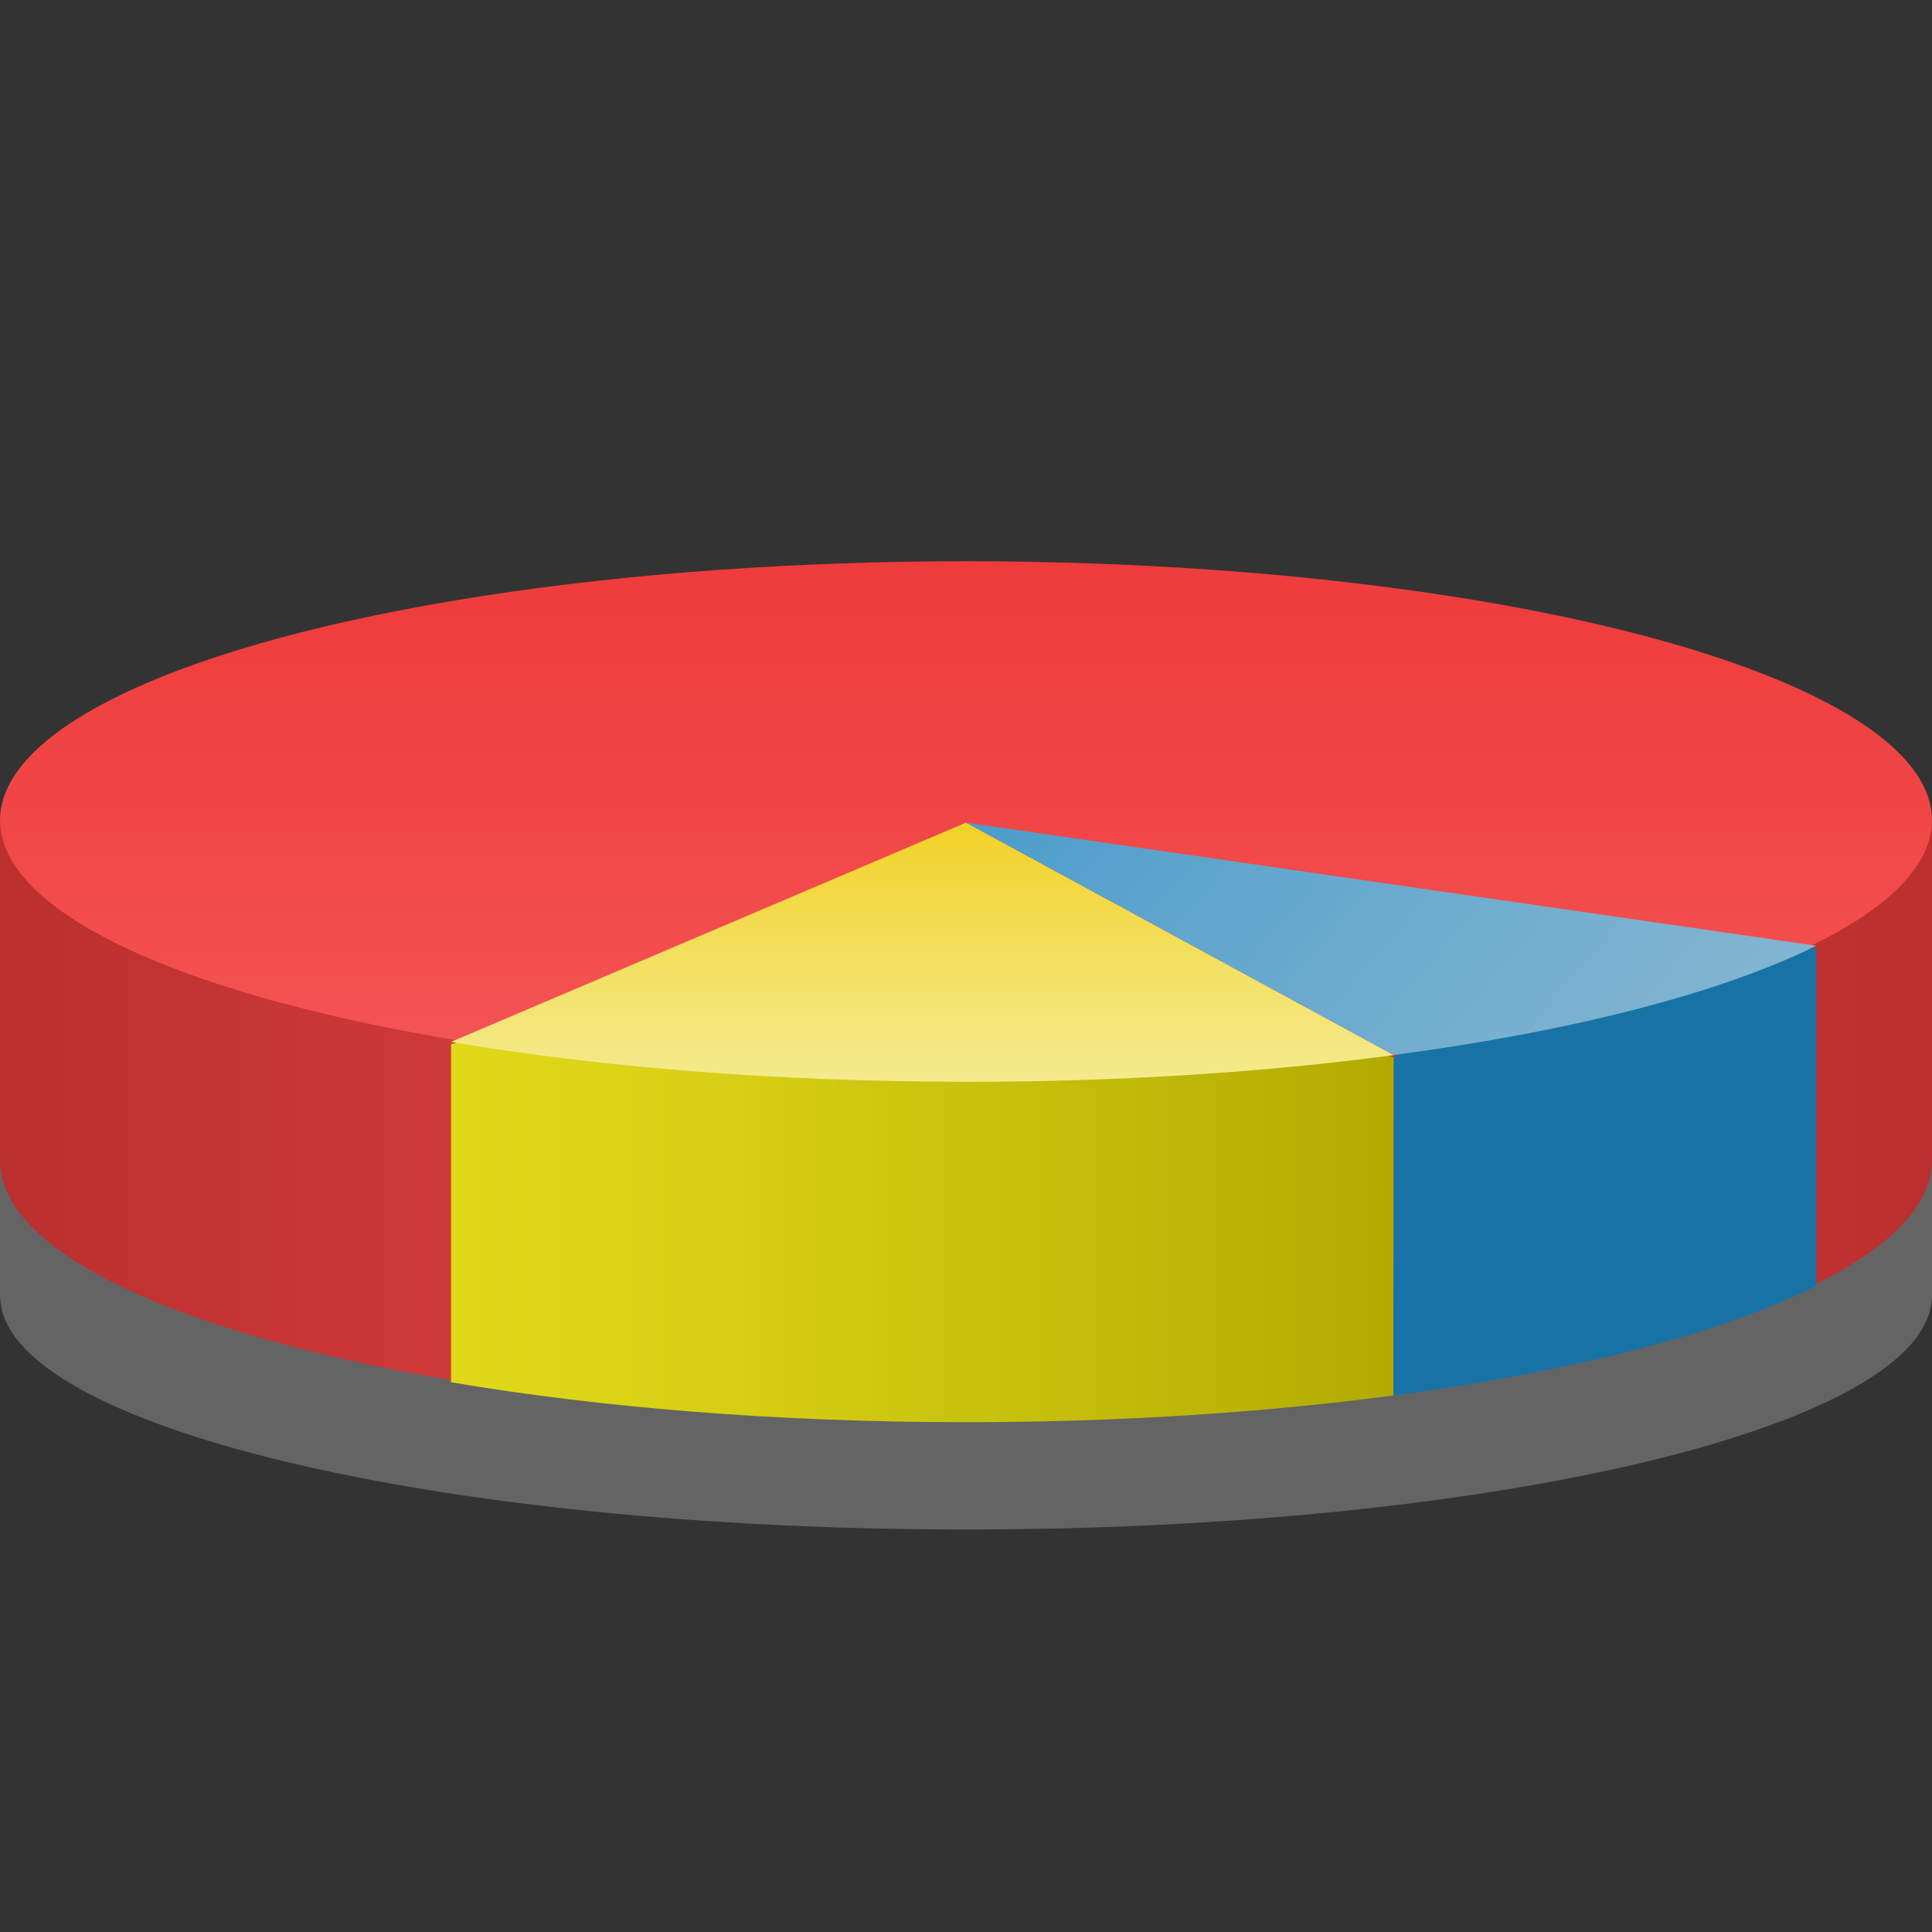 <?xml version="1.0" encoding="UTF-8" standalone="no"?>
<!-- Created with Inkscape (http://www.inkscape.org/) -->

<svg
   xmlns:dc="http://purl.org/dc/elements/1.1/"
   xmlns:cc="http://creativecommons.org/ns#"
   xmlns:rdf="http://www.w3.org/1999/02/22-rdf-syntax-ns#"
   xmlns:svg="http://www.w3.org/2000/svg"
   xmlns="http://www.w3.org/2000/svg"
   xmlns:xlink="http://www.w3.org/1999/xlink"
   xmlns:sodipodi="http://sodipodi.sourceforge.net/DTD/sodipodi-0.dtd"
   xmlns:inkscape="http://www.inkscape.org/namespaces/inkscape"
   version="1.1"
   width="24"
   height="24"
   id="svg10994"
   inkscape:version="0.48.4 r9939"
   sodipodi:docname="baobab.svg">
  <rect width="100%" height="100%" fill="#333333" stroke="none"/>
  <sodipodi:namedview
     pagecolor="#ffffff"
     bordercolor="#666666"
     borderopacity="1"
     objecttolerance="10"
     gridtolerance="10"
     guidetolerance="10"
     inkscape:pageopacity="0"
     inkscape:pageshadow="2"
     inkscape:window-width="640"
     inkscape:window-height="480"
     id="namedview3164"
     showgrid="false"
     inkscape:zoom="9.8333333"
     inkscape:cx="12"
     inkscape:cy="12"
     inkscape:window-x="75"
     inkscape:window-y="34"
     inkscape:window-maximized="0"
     inkscape:current-layer="layer1" />
  <defs
     id="defs10996">
    <linearGradient
       x1="27.557"
       y1="7.163"
       x2="27.557"
       y2="21.387"
       id="linearGradient4440-9"
       xlink:href="#linearGradient3454-2-5-0-3-4-1"
       gradientUnits="userSpaceOnUse"
       gradientTransform="matrix(0.628,0,0,0.725,2.973,-4.373)" />
    <linearGradient
       id="linearGradient3454-2-5-0-3-4-1">
      <stop
         id="stop3456-4-9-38-1-8-8"
         style="stop-color:#ffffff;stop-opacity:1"
         offset="0" />
      <stop
         id="stop3458-39-80-3-5-5-8"
         style="stop-color:#ffffff;stop-opacity:0.235"
         offset="0.01" />
      <stop
         id="stop3460-7-0-2-4-2-7"
         style="stop-color:#ffffff;stop-opacity:0.157"
         offset="0.99" />
      <stop
         id="stop3462-0-9-8-7-2-3"
         style="stop-color:#ffffff;stop-opacity:0.392"
         offset="1" />
    </linearGradient>
    <linearGradient
       x1="22.935"
       y1="49.629"
       x2="22.809"
       y2="36.658"
       id="linearGradient4436-4"
       xlink:href="#linearGradient6129-963-697-142-998-580-273-5-3"
       gradientUnits="userSpaceOnUse"
       gradientTransform="matrix(0.548,0,0,0.483,-1.107,-8.245)" />
    <linearGradient
       id="linearGradient6129-963-697-142-998-580-273-5-3">
      <stop
         id="stop2661-1-2"
         style="stop-color:#0a0a0a;stop-opacity:0.498"
         offset="0" />
      <stop
         id="stop2663-85-8"
         style="stop-color:#0a0a0a;stop-opacity:0"
         offset="1" />
    </linearGradient>
    <linearGradient
       x1="35.793"
       y1="17.118"
       x2="35.793"
       y2="43.761"
       id="linearGradient4430-9"
       xlink:href="#linearGradient4632-0-6-4-3-4-0"
       gradientUnits="userSpaceOnUse"
       gradientTransform="matrix(0.467,0,0,0.464,0.836,-8.161)" />
    <linearGradient
       id="linearGradient4632-0-6-4-3-4-0">
      <stop
         id="stop4634-4-4-7-7-4-8"
         style="stop-color:#b4cee1;stop-opacity:1"
         offset="0" />
      <stop
         id="stop4636-3-1-5-1-3-9"
         style="stop-color:#5d9fcd;stop-opacity:1"
         offset="1" />
    </linearGradient>
    <linearGradient
       x1="21.37"
       y1="4.732"
       x2="21.37"
       y2="34.143"
       id="linearGradient4418-4"
       xlink:href="#linearGradient4325-0"
       gradientUnits="userSpaceOnUse"
       gradientTransform="matrix(0.431,0,0,0.486,1.99,-5.815)" />
    <linearGradient
       id="linearGradient4325-0">
      <stop
         id="stop4327-4"
         style="stop-color:#ffffff;stop-opacity:1"
         offset="0" />
      <stop
         id="stop4329-5"
         style="stop-color:#ffffff;stop-opacity:0.235"
         offset="0.111" />
      <stop
         id="stop4331-6"
         style="stop-color:#ffffff;stop-opacity:0.157"
         offset="0.99" />
      <stop
         id="stop4333-7"
         style="stop-color:#ffffff;stop-opacity:0.392"
         offset="1" />
    </linearGradient>
    <linearGradient
       x1="62.989"
       y1="13"
       x2="62.989"
       y2="16"
       id="linearGradient4414-2"
       xlink:href="#linearGradient4646-7-4-3-5-6"
       gradientUnits="userSpaceOnUse"
       gradientTransform="matrix(0.491,0,0,0.49,-24.706,-8.713)" />
    <linearGradient
       id="linearGradient4646-7-4-3-5-6">
      <stop
         id="stop4648-8-0-3-6-5"
         style="stop-color:#f9f9f9;stop-opacity:1"
         offset="0" />
      <stop
         id="stop4650-1-7-3-4-8"
         style="stop-color:#d8d8d8;stop-opacity:1"
         offset="1" />
    </linearGradient>
    <linearGradient
       x1="302.857"
       y1="366.648"
       x2="302.857"
       y2="609.505"
       id="linearGradient3028"
       xlink:href="#linearGradient5048"
       gradientUnits="userSpaceOnUse"
       gradientTransform="matrix(2.774,0,0,1.97,-1892.179,-872.885)" />
    <linearGradient
       id="linearGradient5048">
      <stop
         id="stop5050"
         style="stop-color:#000000;stop-opacity:0"
         offset="0" />
      <stop
         id="stop5056"
         style="stop-color:#000000;stop-opacity:1"
         offset="0.5" />
      <stop
         id="stop5052"
         style="stop-color:#000000;stop-opacity:0"
         offset="1" />
    </linearGradient>
    <radialGradient
       cx="605.714"
       cy="486.648"
       r="117.143"
       fx="605.714"
       fy="486.648"
       id="radialGradient3030"
       xlink:href="#linearGradient5060"
       gradientUnits="userSpaceOnUse"
       gradientTransform="matrix(2.774,0,0,1.97,-1891.633,-872.885)" />
    <linearGradient
       id="linearGradient5060">
      <stop
         id="stop5062"
         style="stop-color:#000000;stop-opacity:1"
         offset="0" />
      <stop
         id="stop5064"
         style="stop-color:#000000;stop-opacity:0"
         offset="1" />
    </linearGradient>
    <radialGradient
       cx="605.714"
       cy="486.648"
       r="117.143"
       fx="605.714"
       fy="486.648"
       id="radialGradient3032"
       xlink:href="#linearGradient5060"
       gradientUnits="userSpaceOnUse"
       gradientTransform="matrix(-2.774,0,0,1.97,112.762,-872.885)" />
    <linearGradient
       id="linearGradient3104-8-8-97-4-6-11-5-5-0-5">
      <stop
         id="stop3106-5-4-3-5-0-2-1-0-6-6"
         style="stop-color:#000000;stop-opacity:0.322"
         offset="0" />
      <stop
         id="stop3108-4-3-7-8-2-0-7-9-1-4"
         style="stop-color:#000000;stop-opacity:0.278"
         offset="1" />
    </linearGradient>
    <linearGradient
       x1="-51.786"
       y1="53.514"
       x2="-51.786"
       y2="3.634"
       id="linearGradient10992"
       xlink:href="#linearGradient3104-8-8-97-4-6-11-5-5-0-5"
       gradientUnits="userSpaceOnUse"
       gradientTransform="matrix(0.402,0,0,0.398,53.351,-8.791)" />
    <linearGradient
       x1="79.236"
       y1="72.834"
       x2="61.338"
       y2="59.877"
       id="linearGradient4797"
       xlink:href="#linearGradient3705"
       gradientUnits="userSpaceOnUse"
       gradientTransform="matrix(0.75,0,0,0.627,-37.5,-31.902)" />
    <linearGradient
       x1="79.236"
       y1="72.834"
       x2="61.338"
       y2="59.877"
       id="linearGradient3705"
       gradientUnits="userSpaceOnUse"
       gradientTransform="translate(-50,-62)">
      <stop
         id="stop3707"
         style="stop-color:#85b6d1;stop-opacity:1"
         offset="0" />
      <stop
         id="stop3709"
         style="stop-color:#7ab1d0;stop-opacity:1"
         offset="0.171" />
      <stop
         id="stop3711"
         style="stop-color:#5ea5cd;stop-opacity:1"
         offset="0.468" />
      <stop
         id="stop3713"
         style="stop-color:#2f92c9;stop-opacity:1"
         offset="0.855" />
      <stop
         id="stop3715"
         style="stop-color:#1c8ac7;stop-opacity:1"
         offset="1" />
    </linearGradient>
    <linearGradient
       x1="72.138"
       y1="74.042"
       x2="80.393"
       y2="74.042"
       id="linearGradient4800"
       xlink:href="#linearGradient3687"
       gradientUnits="userSpaceOnUse"
       gradientTransform="matrix(0.75,0,0,0.627,-37.5,-31.902)" />
    <linearGradient
       x1="72.138"
       y1="74.042"
       x2="80.393"
       y2="74.042"
       id="linearGradient3687"
       gradientUnits="userSpaceOnUse"
       gradientTransform="translate(-50,-62)">
      <stop
         id="stop3689"
         style="stop-color:#1773a6;stop-opacity:1"
         offset="0" />
      <stop
         id="stop3691"
         style="stop-color:#1773a6;stop-opacity:1"
         offset="1" />
    </linearGradient>
    <linearGradient
       x1="65.277"
       y1="74.939"
       x2="65.277"
       y2="67.132"
       id="linearGradient4803"
       xlink:href="#linearGradient3693"
       gradientUnits="userSpaceOnUse"
       gradientTransform="matrix(0.75,0,0,0.627,-37.5,-31.902)" />
    <linearGradient
       x1="65.277"
       y1="74.939"
       x2="65.277"
       y2="67.132"
       id="linearGradient3693"
       gradientUnits="userSpaceOnUse"
       gradientTransform="translate(-50,-62)">
      <stop
         id="stop3695"
         style="stop-color:#f5f2b0;stop-opacity:1"
         offset="0" />
      <stop
         id="stop3697"
         style="stop-color:#f5efa5;stop-opacity:1"
         offset="0.137" />
      <stop
         id="stop3699"
         style="stop-color:#f4e988;stop-opacity:1"
         offset="0.377" />
      <stop
         id="stop3701"
         style="stop-color:#f3de5a;stop-opacity:1"
         offset="0.689" />
      <stop
         id="stop3703"
         style="stop-color:#f2d125;stop-opacity:1"
         offset="1" />
    </linearGradient>
    <linearGradient
       x1="57.16"
       y1="73.962"
       x2="73.087"
       y2="73.962"
       id="linearGradient4806"
       xlink:href="#linearGradient3677"
       gradientUnits="userSpaceOnUse"
       gradientTransform="matrix(0.75,0,0,0.627,-37.5,-31.902)" />
    <linearGradient
       x1="57.16"
       y1="73.962"
       x2="73.087"
       y2="73.962"
       id="linearGradient3677"
       gradientUnits="userSpaceOnUse"
       gradientTransform="translate(-50,-62)">
      <stop
         id="stop3679"
         style="stop-color:#e1da1a;stop-opacity:1"
         offset="0" />
      <stop
         id="stop3681"
         style="stop-color:#d6cf14;stop-opacity:1"
         offset="0.313" />
      <stop
         id="stop3683"
         style="stop-color:#bab305;stop-opacity:1"
         offset="0.857" />
      <stop
         id="stop3685"
         style="stop-color:#b2aa00;stop-opacity:1"
         offset="1" />
    </linearGradient>
    <linearGradient
       x1="66"
       y1="61.889"
       x2="66"
       y2="75.497"
       id="linearGradient4786"
       xlink:href="#linearGradient3658"
       gradientUnits="userSpaceOnUse" />
    <linearGradient
       x1="66"
       y1="61.889"
       x2="66"
       y2="75.497"
       id="linearGradient3658"
       xlink:href="#linearGradient3764"
       gradientUnits="userSpaceOnUse"
       spreadMethod="pad">
      <stop
         id="stop3660"
         style="stop-color:#ef3b3b;stop-opacity:1"
         offset="0" />
      <stop
         id="stop3662"
         style="stop-color:#f14646;stop-opacity:1"
         offset="0.383" />
      <stop
         id="stop3664"
         style="stop-color:#f76060;stop-opacity:1"
         offset="1" />
    </linearGradient>
    <linearGradient
       x1="66"
       y1="61.889"
       x2="66"
       y2="75.497"
       id="linearGradient3764"
       gradientUnits="userSpaceOnUse">
      <stop
         id="stop3766"
         style="stop-color:#ef3b3b;stop-opacity:1"
         offset="0" />
      <stop
         id="stop3768"
         style="stop-color:#f14646;stop-opacity:1"
         offset="0.383" />
      <stop
         id="stop3770"
         style="stop-color:#f76060;stop-opacity:1"
         offset="1" />
    </linearGradient>
    <linearGradient
       x1="50"
       y1="73.065"
       x2="82"
       y2="73.065"
       id="linearGradient4810"
       xlink:href="#linearGradient3667"
       gradientUnits="userSpaceOnUse"
       gradientTransform="matrix(0.75,0,0,0.627,-37.5,-31.902)" />
    <linearGradient
       x1="50"
       y1="73.065"
       x2="82"
       y2="73.065"
       id="linearGradient3667"
       gradientUnits="userSpaceOnUse"
       gradientTransform="translate(-50,-62)">
      <stop
         id="stop3669"
         style="stop-color:#bb2f2f;stop-opacity:1"
         offset="0" />
      <stop
         id="stop3671"
         style="stop-color:#d53c3c;stop-opacity:1"
         offset="0.309" />
      <stop
         id="stop3673"
         style="stop-color:#e04242;stop-opacity:1"
         offset="0.5" />
      <stop
         id="stop3675"
         style="stop-color:#bb2f2f;stop-opacity:1"
         offset="1" />
    </linearGradient>
  </defs>
  <g
     transform="translate(0,8)"
     id="layer1" />
  <path
     inkscape:connector-curvature="0"
     d="m 7e-6,12.333 0,3.788 0.002,0 C 0.059,17.714 5.407,19 12,19 c 6.593,0 11.941,-1.286 11.997,-2.879 l 0.003,0 -6.7e-5,-3.788 -24,0 z"
     id="path4812"
     style="fill:#646464;fill-opacity:1" />
  <path
     inkscape:connector-curvature="0"
     d="m 3e-7,10.248 0,4.2 0.002,0 c 0.056,1.765 5.405,3.191 11.998,3.191 6.593,0 11.941,-1.426 11.997,-3.191 l 0.003,0 0,-4.2 -24,0 z"
     id="path3652"
     style="fill:url(#linearGradient4810);fill-opacity:1" />
  <ellipse
     sodipodi:ry="5.131"
     sodipodi:rx="16"
     sodipodi:cy="67.130997"
     sodipodi:cx="66"
     cx="66"
     cy="67.131"
     rx="16"
     ry="5.131"
     transform="matrix(0.75,0,0,0.627,-37.5,-31.902)"
     id="ellipse3654"
     style="fill:url(#linearGradient4786);fill-opacity:1" />
  <path
     inkscape:connector-curvature="0"
     d="m 5.603,12.971 0,4.2 c 1.852,0.314 4.044,0.496 6.397,0.496 1.907,0 3.709,-0.12 5.31,-0.332 l 0.004,-4.2 -5.861,-1.791 -5.849,1.627 z"
     id="path3656"
     style="fill:url(#linearGradient4806);fill-opacity:1" />
  <path
     inkscape:connector-curvature="0"
     d="m 12,13.439 c 1.909,0 3.712,-0.119 5.314,-0.332 l -5.314,-2.888 -6.397,2.724 c 1.852,0.314 4.044,0.495 6.397,0.495 z"
     id="path3658"
     style="fill:url(#linearGradient4803);fill-opacity:1" />
  <path
     inkscape:connector-curvature="0"
     d="m 17.314,13.135 -0.004,4.2 c 2.233,-0.297 4.072,-0.773 5.252,-1.36 l 0,-4.197 -3.823,0.314 -1.426,1.044 z"
     id="path3660"
     style="fill:url(#linearGradient4800);fill-opacity:1" />
  <path
     inkscape:connector-curvature="0"
     d="m 17.314,13.106 c 2.23,-0.297 4.068,-0.772 5.248,-1.358 l 0,0 -10.562,-1.529 5.314,2.887 z"
     id="path3662"
     style="fill:url(#linearGradient4797);fill-opacity:1" />
</svg>
